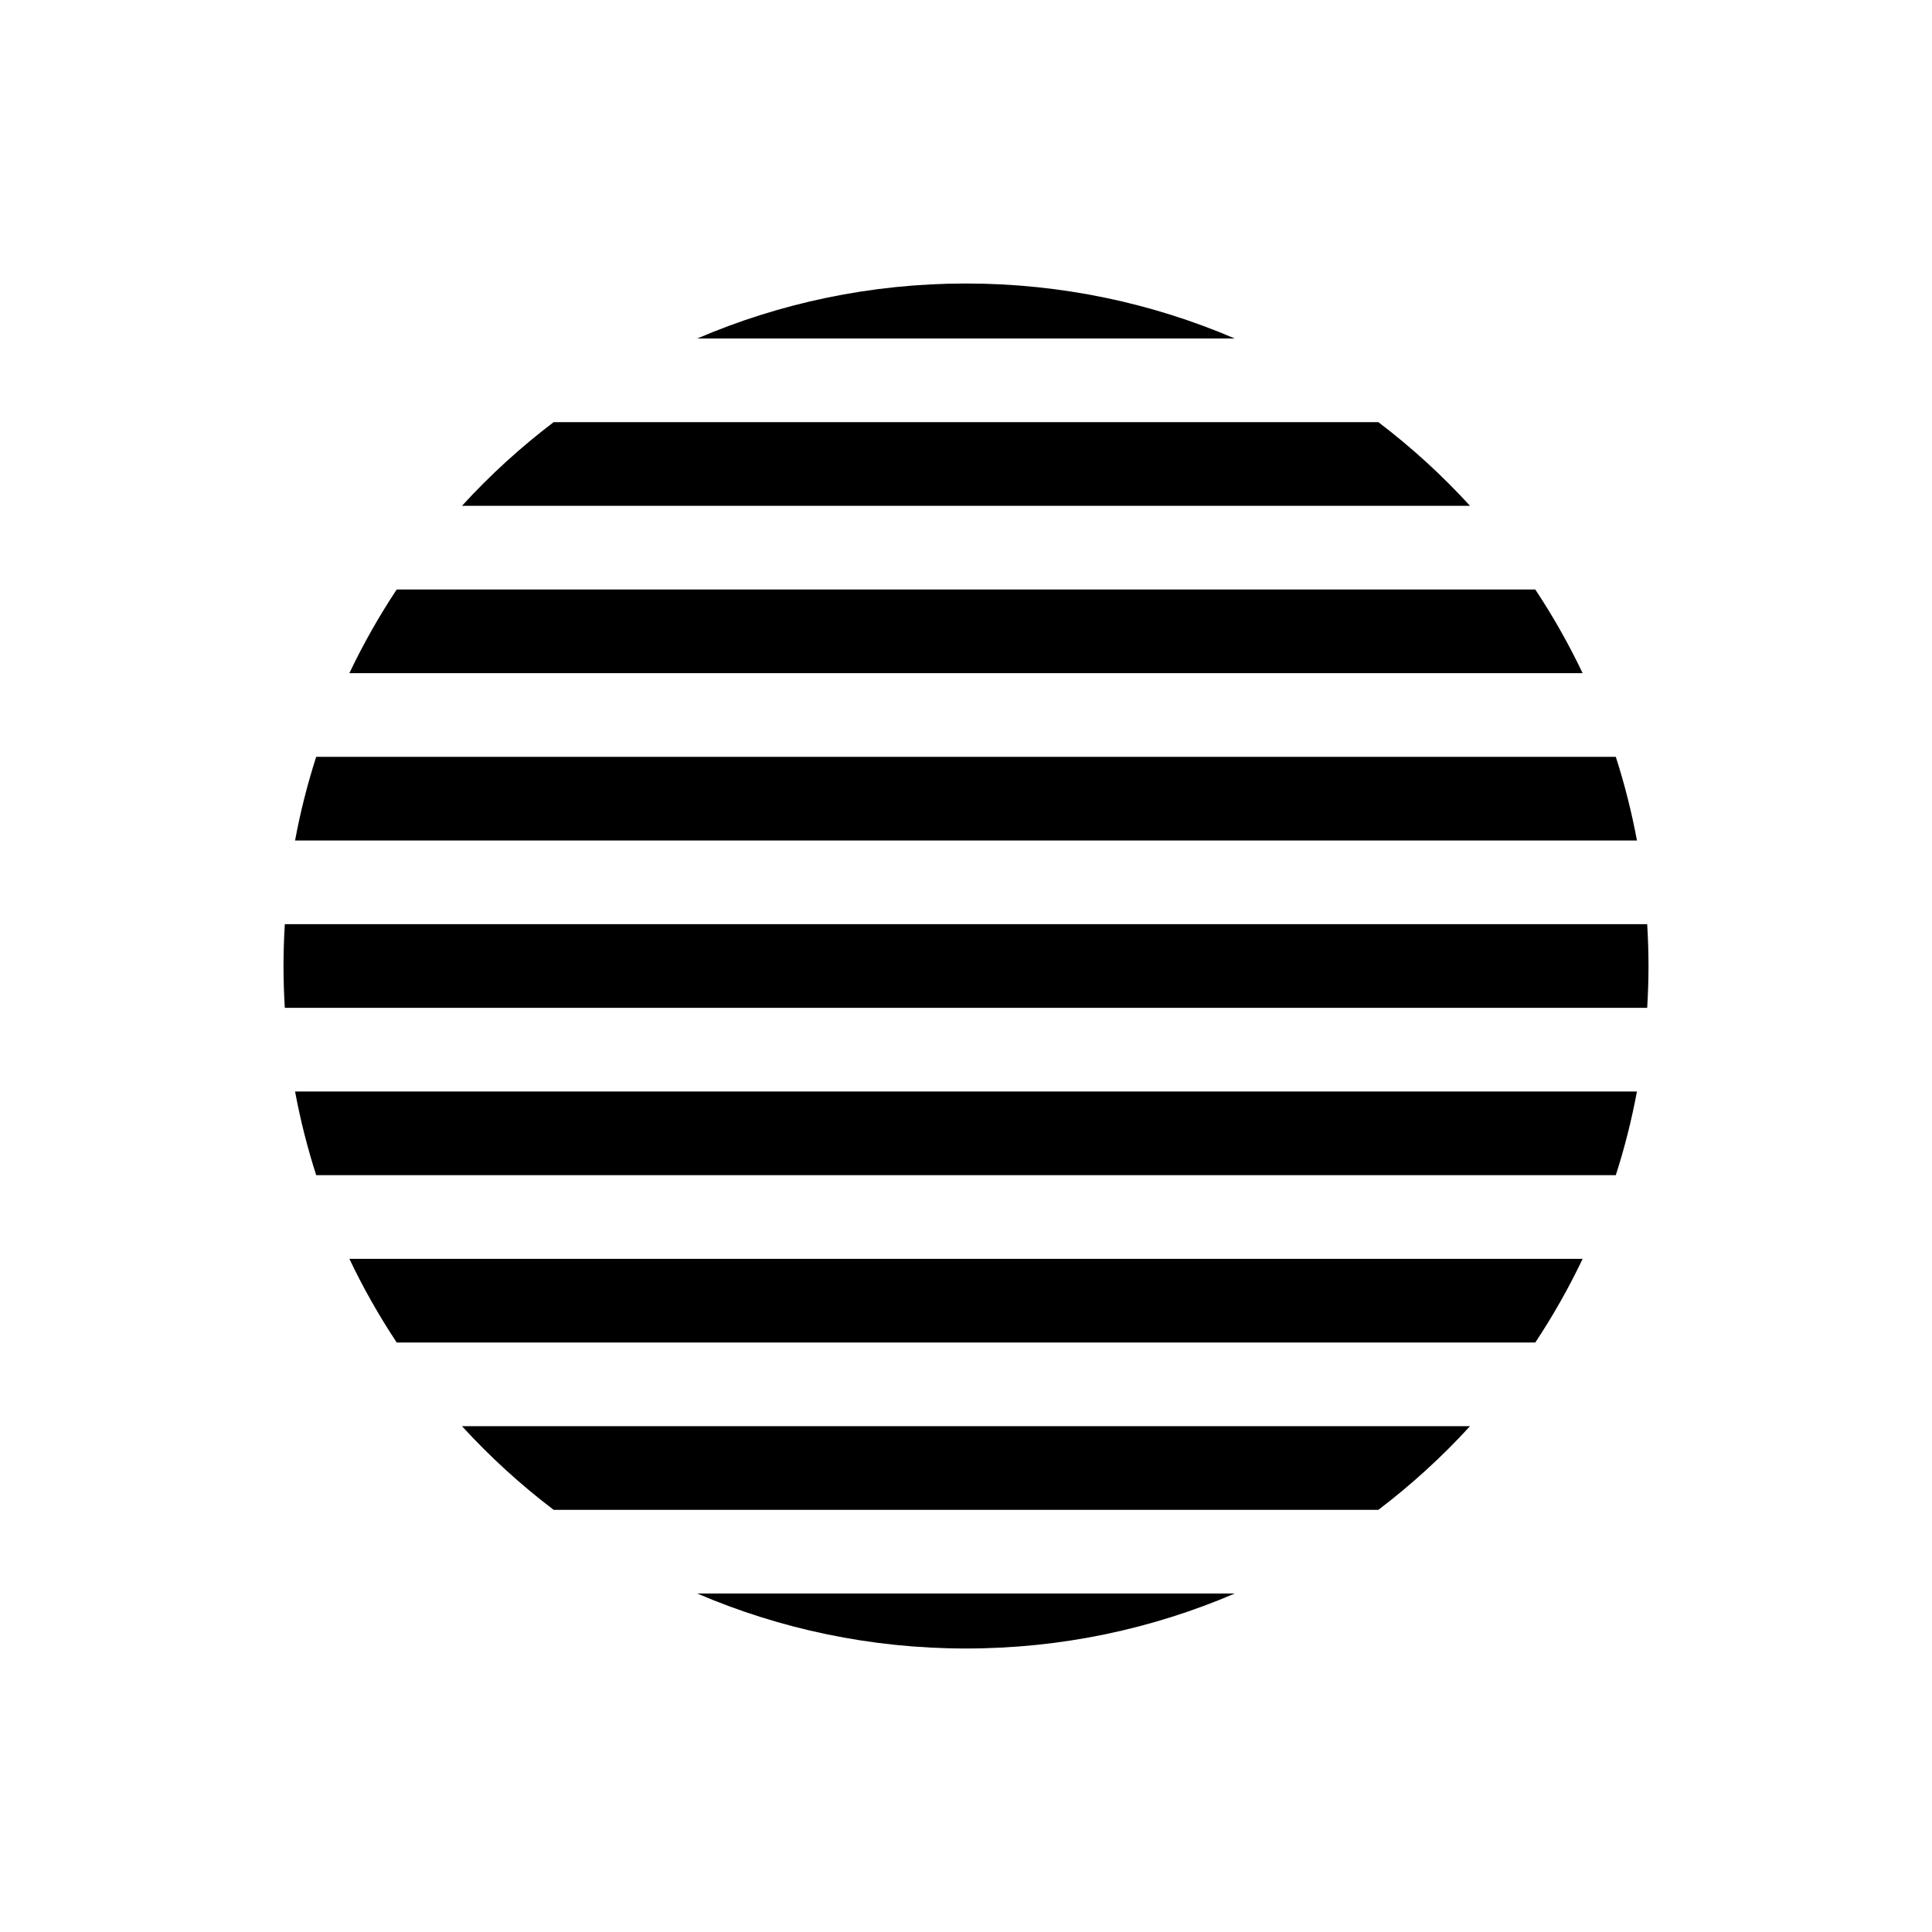 <svg xmlns="http://www.w3.org/2000/svg" width="100%" height="100%" viewBox="0 0 588.8 588.8"><path fill="currentColor" d="M294.4 86.4c-29.077 0-56.755 5.975-81.887 16.75h163.774C351.155 92.375 323.477 86.4 294.4 86.4zM168.74 128.65c-10.07 7.646-19.424 16.18-27.938 25.5h307.196c-8.514-9.32-17.87-17.854-27.938-25.5H168.74z m-47.834 51c-5.38 8.12-10.21 16.635-14.428 25.5h375.844c-4.218-8.865-9.048-17.38-14.43-25.5H120.906z m-24.54 51c-2.665 8.286-4.826 16.797-6.443 25.5H498.88c-1.62-8.703-3.782-17.214-6.447-25.5H96.367z m-9.566 51c-0.255 4.22-0.4 8.467-0.4 12.75 0 4.283 0.145 8.53 0.4 12.75h415.2c0.255-4.22 0.4-8.467 0.4-12.75 0-4.283-0.146-8.53-0.4-12.75H86.8z m3.123 51c1.618 8.703 3.78 17.214 6.444 25.5h396.066c2.665-8.286 4.826-16.797 6.444-25.5H89.923z m16.555 51c4.218 8.864 9.05 17.38 14.43 25.5h346.986c5.382-8.12 10.212-16.636 14.43-25.5H106.478z m34.324 51c8.514 9.32 17.87 17.854 27.94 25.5H420.06c10.068-7.646 19.424-16.18 27.938-25.5H140.802z m71.71 51C237.646 496.425 265.323 502.4 294.4 502.4c29.076 0 56.755-5.975 81.887-16.75H212.513z" /></svg>
